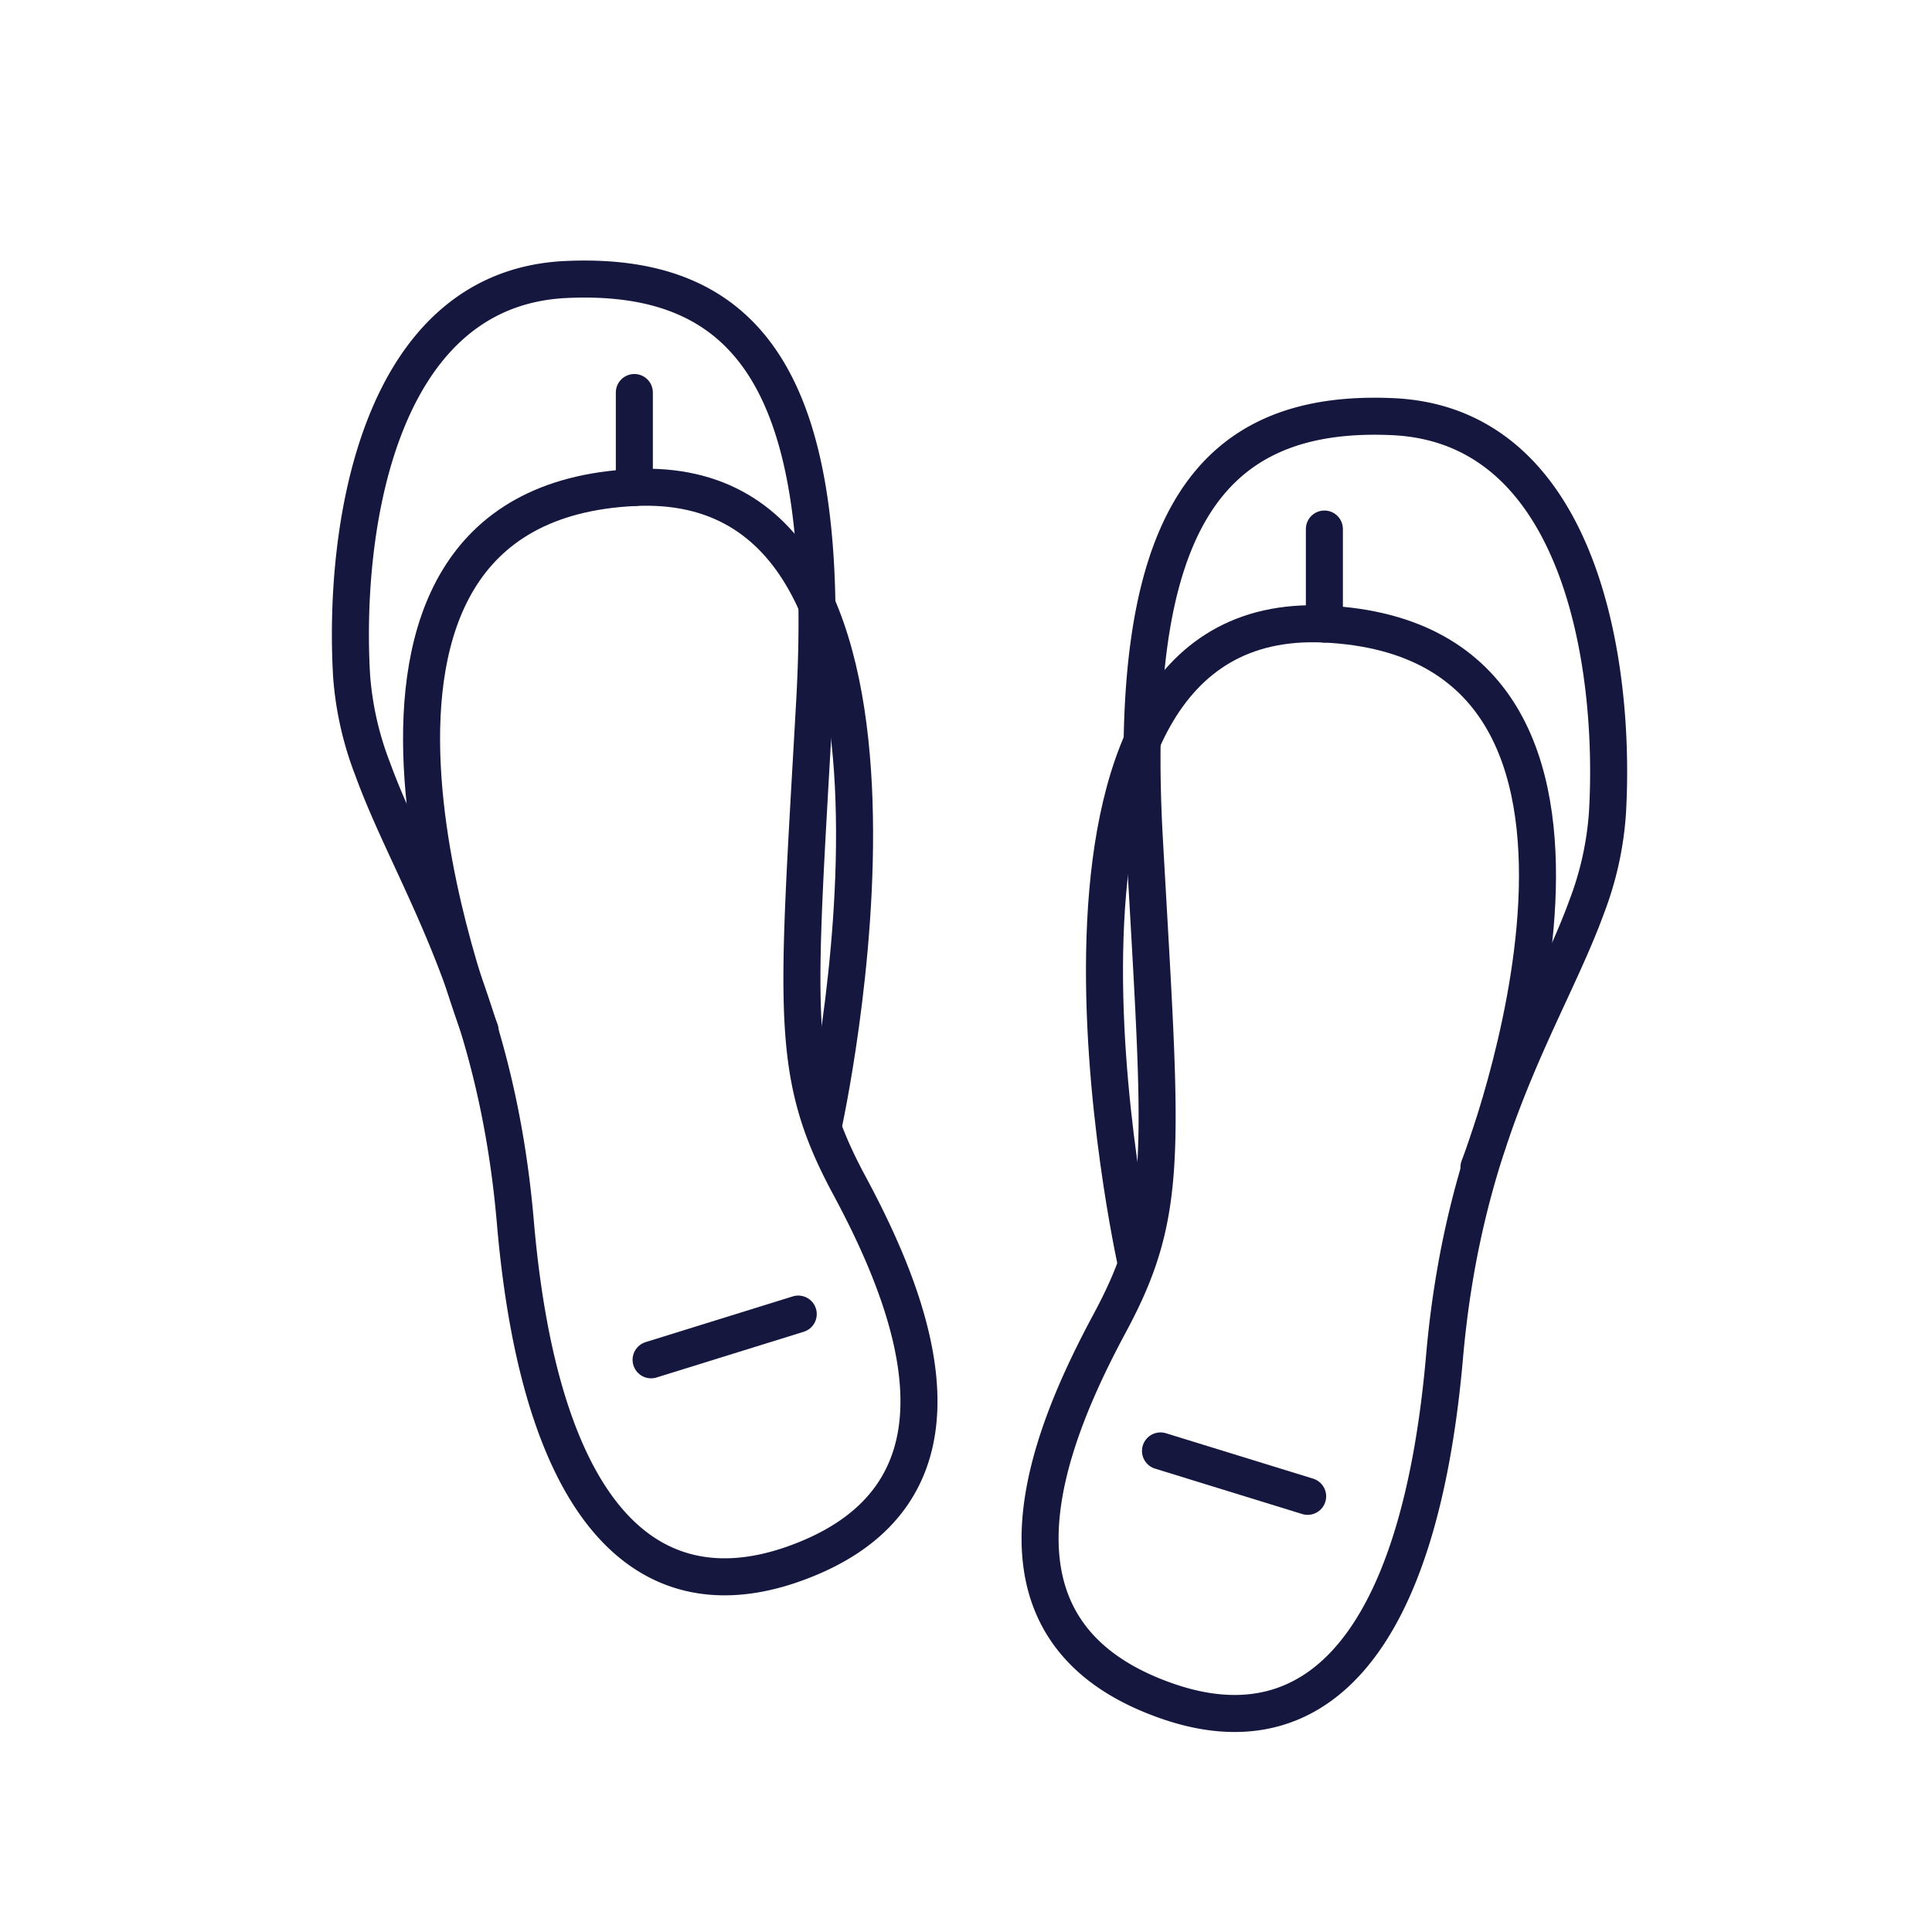 <svg id="Слой_1" data-name="Слой 1" xmlns="http://www.w3.org/2000/svg" viewBox="0 0 60 60"><defs><style>.cls-1{fill:none;stroke:#15173f;stroke-linecap:round;stroke-linejoin:round;stroke-width:1.15px;}</style></defs><title>beach_shoes</title><path class="cls-1" d="M24.5,48.62C20.08,50.09,16.77,47,16,37.9c-.62-7.1-3.19-10.62-4.42-14A10.05,10.05,0,0,1,10.92,21c-.27-4.55.8-12.05,6.66-12.32s8.26,3.48,7.72,13.12-.8,11.52,1.07,15S30.89,46.47,24.5,48.62Z"/><path class="cls-1" d="M14.91,32S8.52,15.67,19.7,15.14C30.08,14.64,25.56,35,25.56,35"/><path class="cls-1" d="M19.7,15.14V12.19"/><line class="cls-1" x1="24.79" y1="40.81" x2="20.22" y2="42.23"/><path class="cls-1" d="M36.34,52.86c4.41,1.48,7.72-1.61,8.52-10.71.62-7.1,3.19-10.62,4.42-14a10.05,10.05,0,0,0,.64-2.89c.27-4.55-.8-12.05-6.66-12.32S35,16.43,35.54,26.08s.8,11.52-1.07,15S29.95,50.71,36.34,52.86Z"/><path class="cls-1" d="M45.93,36.25s6.39-16.34-4.79-16.87c-10.38-.5-5.86,19.82-5.86,19.82"/><path class="cls-1" d="M41.13,19.38V16.43"/><line class="cls-1" x1="36.04" y1="45.06" x2="40.61" y2="46.47"/></svg>